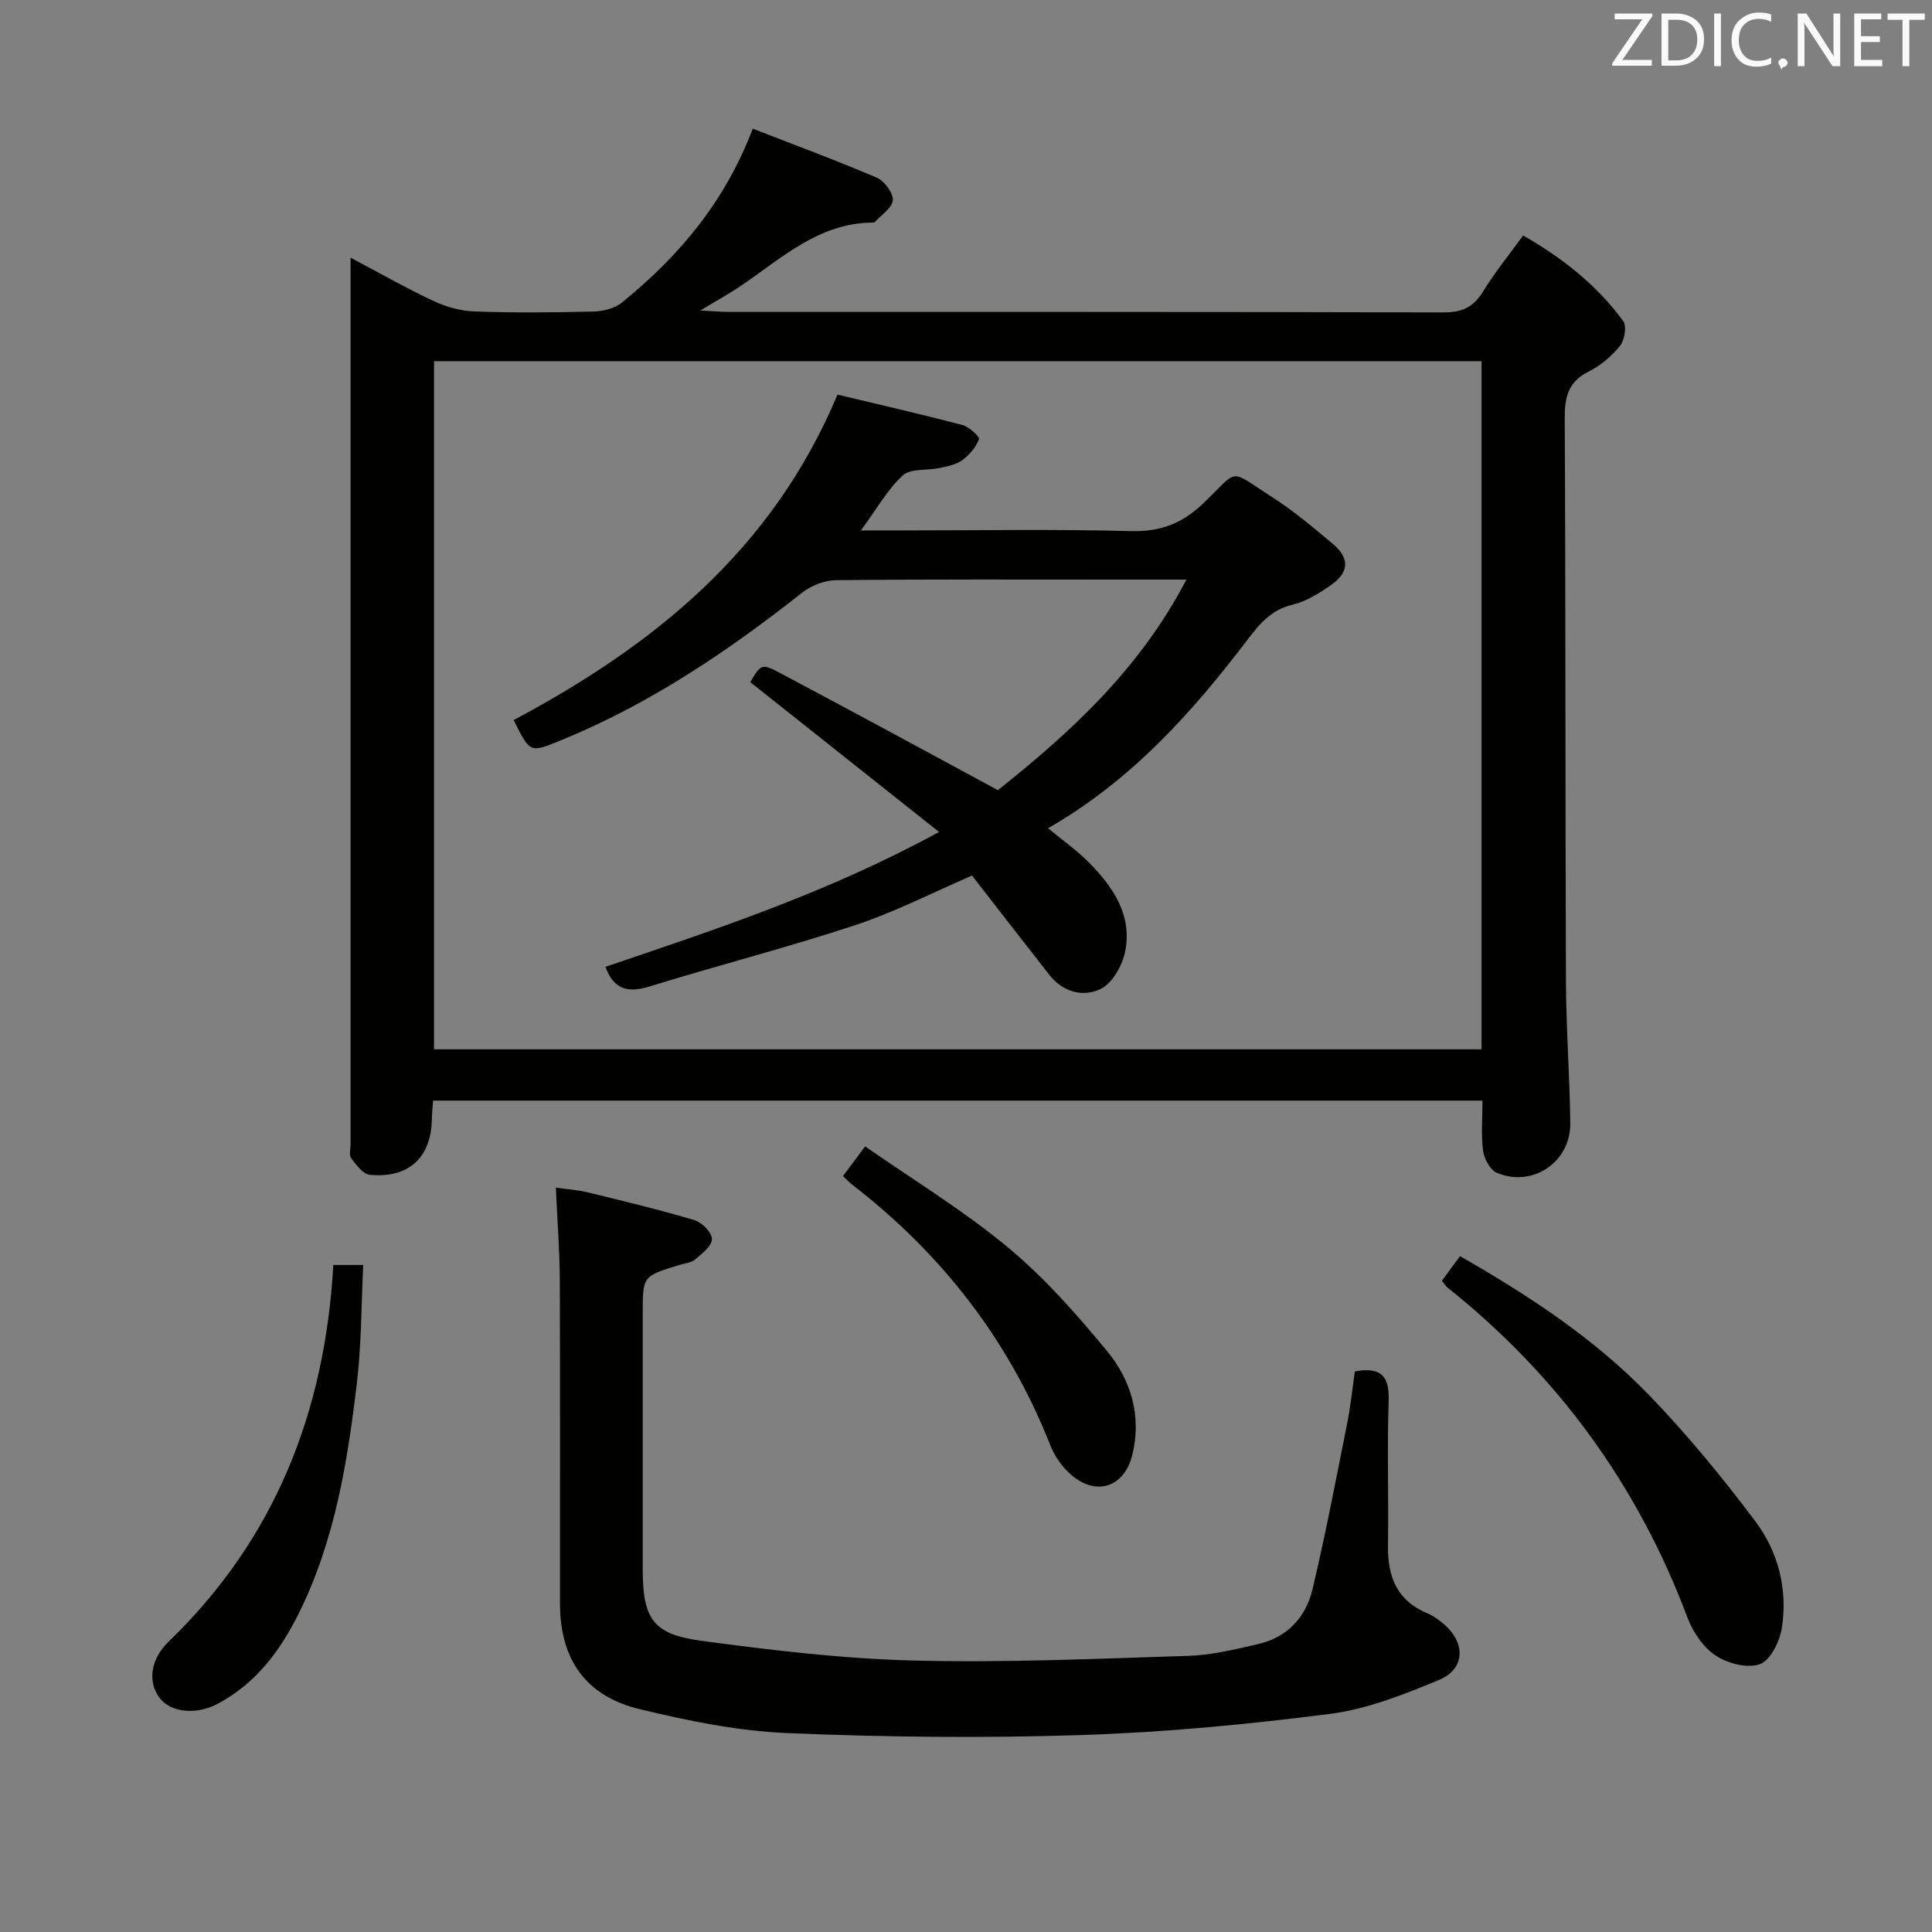 <svg enable-background="new 0 0 400 400" viewBox="0 0 400 400" xmlns="http://www.w3.org/2000/svg"><rect x="0" y="0" width="400" height="400" fill="#808080" stroke="none"/><path d="m89.66 227.87c-.1 1.56-.23 2.71-.25 3.87-.14 7.91-4.78 12.26-12.85 11.49-1.4-.13-2.81-2.06-3.85-3.43-.49-.64-.12-1.94-.13-2.94 0-59.33 0-118.65 0-177.98 0-1.48 0-2.96 0-5.53 6.25 3.3 11.65 6.39 17.27 9.01 2.61 1.22 5.63 2.04 8.49 2.13 8.16.28 16.33.22 24.49.01 2.01-.05 4.42-.63 5.93-1.86 11.79-9.56 21.35-20.86 27.09-36 8.47 3.3 17.15 6.5 25.64 10.13 1.59.68 3.44 3.14 3.36 4.67-.09 1.58-2.39 3.05-3.74 4.55-.09.1-.32.09-.48.09-11.09.1-18.75 7.33-27.15 13.04-2.41 1.64-4.98 3.04-8.5 5.17 2.77.14 4.36.29 5.95.29 49.33.01 98.66-.04 147.98.1 3.8.01 6.15-1.09 8.13-4.31 2.42-3.95 5.38-7.57 8.31-11.62 8.16 4.67 15.26 10.28 20.72 17.72.77 1.05.29 3.95-.67 5.14-1.73 2.15-4.04 4.1-6.51 5.33-4.25 2.13-4.95 5.31-4.93 9.7.2 38.83.1 77.66.25 116.48.04 9.81.78 19.62.9 29.43.1 8.04-7.81 13.39-15.2 10.27-1.38-.58-2.62-2.89-2.85-4.54-.44-3.26-.13-6.63-.13-10.41-72.43 0-144.61 0-217.27 0zm217.08-10.62c0-47.61 0-94.88 0-142.47-72.4 0-144.6 0-216.88 0v142.47z" fill="#010100"/><path d="m280.51 283.93c5.47-.98 7.18 1.01 7 6.11-.35 9.99.01 19.99-.14 29.99-.09 6.42 1.86 11.39 8.18 14 1.21.5 2.32 1.34 3.33 2.19 4.6 3.84 4.51 9.32-.92 11.58-7.27 3.03-14.89 6.05-22.61 7.04-17.12 2.2-34.37 3.83-51.62 4.39-20.26.65-40.59.44-60.85-.42-10.2-.43-20.44-2.54-30.41-4.94-11.26-2.7-16.52-10.36-16.53-21.87-.02-22.33.05-44.65-.04-66.98-.03-6.13-.51-12.26-.82-19.13 2.28.33 4.5.46 6.62.98 7.4 1.8 14.82 3.58 22.11 5.76 1.54.46 3.59 2.56 3.59 3.92 0 1.41-2.04 2.99-3.45 4.19-.82.7-2.15.81-3.26 1.15-7.62 2.31-7.62 2.31-7.62 9.98 0 17.66-.01 35.32 0 52.99.01 10.23 2.04 13.49 12.08 14.84 14.63 1.97 29.37 3.73 44.1 4.1 18.95.47 37.95-.38 56.91-.98 4.76-.15 9.52-1.34 14.2-2.4 6.11-1.37 10.01-5.55 11.39-11.41 2.67-11.28 4.85-22.69 7.12-34.06.75-3.7 1.12-7.46 1.64-11.02z" fill="#010100"/><path d="m298.52 265.18c1.15-1.57 2.32-3.15 3.76-5.11 14.14 8.1 27.72 16.97 39.05 28.68 7.93 8.19 15.23 17.08 22.08 26.2 4.77 6.36 6.77 14.15 5.49 22.16-.44 2.76-2.34 6.62-4.52 7.43-2.55.94-6.65-.12-9.13-1.75-2.57-1.69-4.73-4.84-5.85-7.81-10.29-27.44-26.87-50.22-49.77-68.45-.35-.3-.61-.75-1.11-1.35z" fill="#010100"/><path d="m174.53 243.49c1.37-1.84 2.56-3.42 4.59-6.14 9.94 6.93 20.28 13.21 29.49 20.85 7.6 6.3 14.27 13.86 20.58 21.51 4.98 6.03 7.2 13.41 5.26 21.45-1.63 6.73-7.47 8.73-12.71 4.15-1.81-1.58-3.38-3.78-4.26-6.02-8.63-21.89-22.52-39.73-41.08-54.05-.51-.4-.96-.9-1.87-1.75z" fill="#010100"/><path d="m69.01 261.9h6.19c-.4 8.08-.35 16.18-1.28 24.17-1.94 16.48-4.56 32.85-12.06 47.96-3.84 7.74-8.83 14.42-16.61 18.63-4.6 2.49-9.94 1.96-12.27-1.21-2.41-3.29-1.86-7.91 1.98-11.61 21.87-21.16 32.31-47.33 34.05-77.94z" fill="#010100"/><path d="m206.6 163.59c14.79-11.76 29.32-24.93 39.03-43.59-4.98 0-9.25 0-13.53 0-19.66 0-39.33-.09-58.99.12-2.37.02-5.15 1.1-7.03 2.58-15.47 12.21-31.68 23.14-50.04 30.61-6.31 2.57-6.27 2.66-9.69-4.23 28.82-15.34 53.51-35.07 67.04-67.38 8.4 2.01 17.2 4.02 25.91 6.31 1.37.36 3.59 2.44 3.39 2.93-.65 1.67-2.01 3.27-3.49 4.35-1.28.93-3.07 1.25-4.68 1.6-2.57.56-5.98.05-7.61 1.54-3.18 2.92-5.38 6.92-8.67 11.39h8.35c15.83 0 31.67-.28 47.49.14 6.12.16 10.63-1.52 15.05-5.75 7.57-7.25 5.01-7.2 14.23-1.3 4.47 2.85 8.56 6.32 12.63 9.74 3.49 2.94 3.34 5.86-.46 8.51-2.43 1.69-5.12 3.37-7.94 4.04-4.28 1.03-6.67 3.79-9.15 7.04-11.54 15.19-24.15 29.31-41.45 39.24 3.06 2.53 5.9 4.52 8.31 6.94 5.07 5.09 9.16 10.94 7.66 18.53-.57 2.88-2.58 6.52-4.99 7.75-3.62 1.84-7.87.76-10.71-2.86-5.34-6.8-10.63-13.65-16.01-20.56-8.14 3.5-15.97 7.55-24.24 10.28-14.02 4.63-28.35 8.3-42.47 12.66-4.42 1.37-7.44.77-9.19-4.05 22.87-7.76 46.01-15.34 69.07-27.92-13.63-10.82-26.32-20.89-39.08-31.02 2.21-3.74 2.32-3.94 6.25-1.85 14.81 7.85 29.54 15.86 45.01 24.21z" fill="#010100"/><g fill="#fafafb"><path d="m342.2 3.2-6.3 9.2h6.1v1.2h-8.2v-.5l6.2-9.1h-5.7v-1.2h7.8v.4z"/><path d="m344 13.7v-10.9h3.1c1.6 0 3 .5 4.1 1.4 1.1 1 1.6 2.2 1.6 3.9s-.5 3-1.6 4-2.5 1.5-4.2 1.5h-3zm1.4-9.6v8.4h1.6c1.4 0 2.5-.4 3.2-1.1.8-.8 1.2-1.8 1.2-3.2s-.4-2.4-1.2-3.1-1.8-1-3.1-1z"/><path d="m356.3 2.8v10.9h-1.4v-10.9z"/><path d="m366.6 13.2c-.8.4-1.8.6-3 .6-1.6 0-2.8-.5-3.7-1.5s-1.4-2.3-1.4-3.9c0-1.7.5-3.2 1.6-4.2s2.4-1.6 4-1.6c1 0 1.9.1 2.6.4v1.5c-.8-.4-1.6-.6-2.6-.6-1.2 0-2.2.4-3 1.2s-1.1 1.9-1.1 3.3c0 1.3.4 2.3 1.1 3.1s1.6 1.1 2.8 1.1c1.1 0 2-.2 2.8-.7v1.3z"/><path d="m368.2 13c0-.3.1-.5.3-.6.2-.2.4-.3.6-.3.3 0 .5.1.7.3s.3.4.3.6-.1.5-.3.6c-.2.2-.4.3-.7.3-.3 1-.5-.1-.6-.3-.2-.2-.3-.4-.3-.6z"/><path d="m381.1 13.7h-1.7l-5.5-8.4c-.2-.2-.3-.5-.4-.7 0 .2.1.8.1 1.5v7.6h-1.4v-10.9h1.8l5.3 8.3c.3.4.4.6.4.8 0-.3-.1-.8-.1-1.6v-7.5h1.4v10.9z"/><path d="m389.7 13.7h-5.8v-10.9h5.6v1.2h-4.2v3.5h3.9v1.2h-3.9v3.7h4.4z"/><path d="m398.4 4.1h-3.1v9.6h-1.4v-9.6h-3.1v-1.3h7.7v1.3z"/></g></svg>